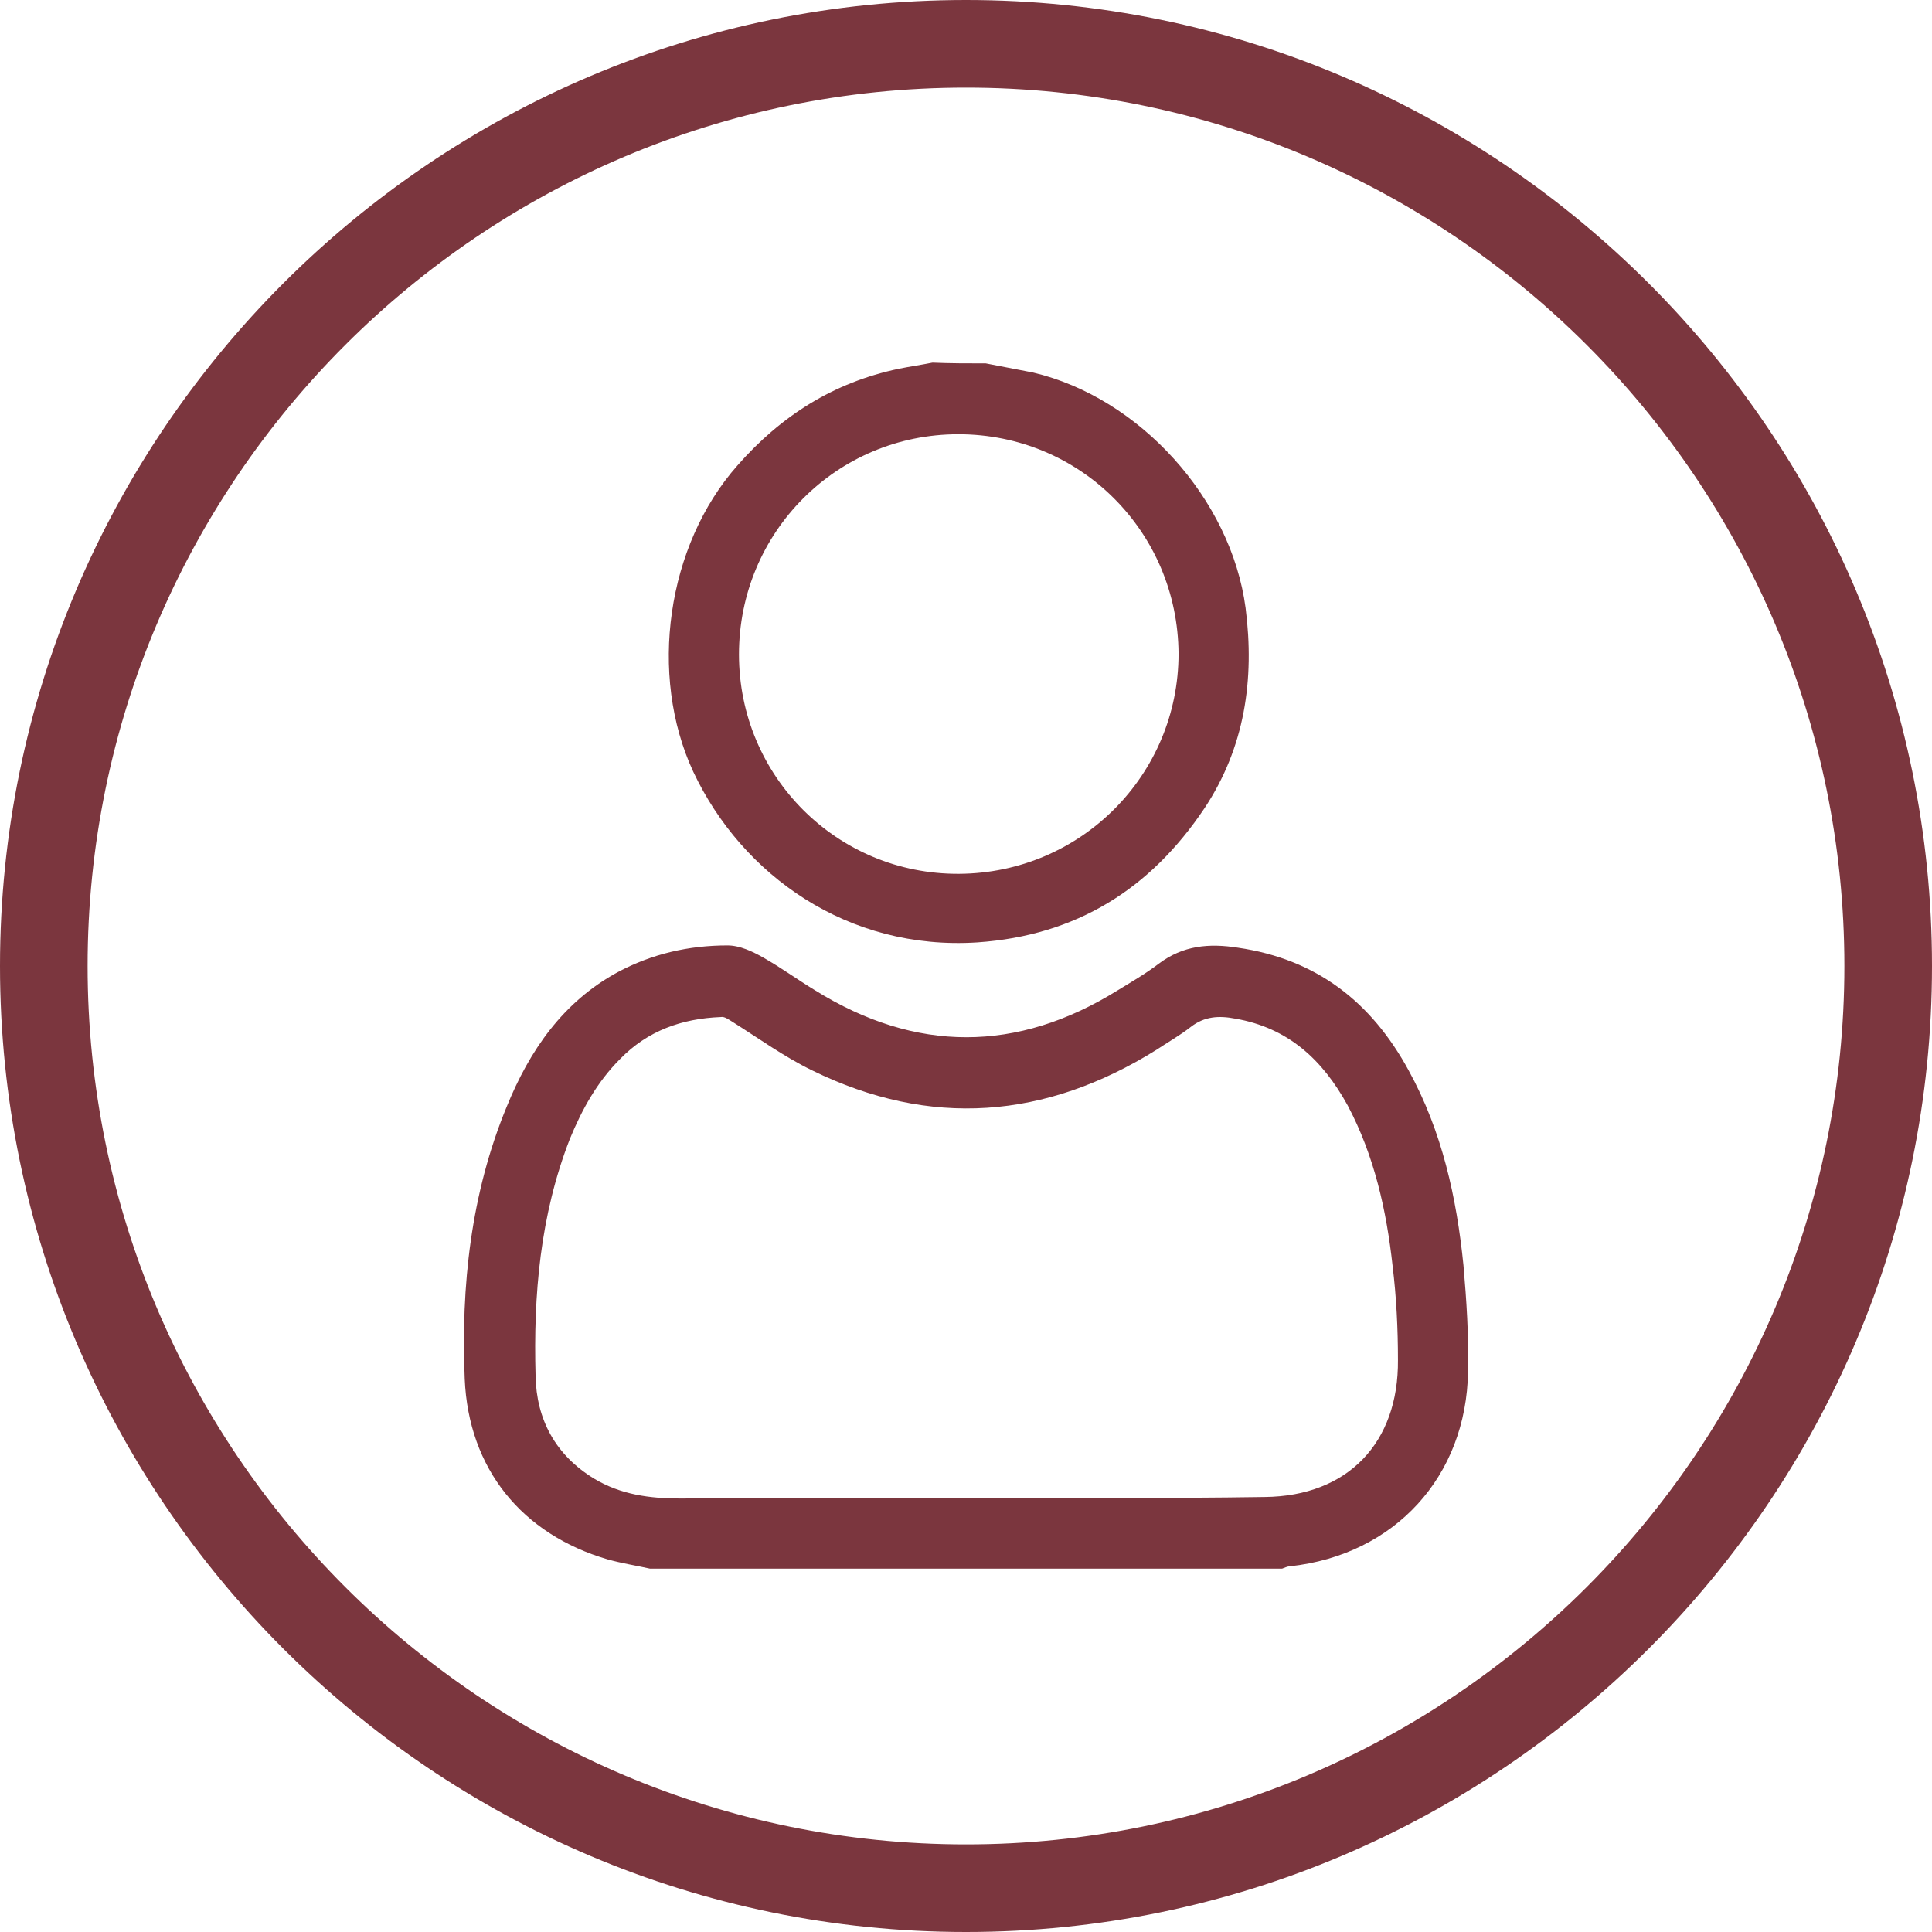<?xml version="1.0" encoding="utf-8"?>
<!-- Generator: Adobe Illustrator 22.0.0, SVG Export Plug-In . SVG Version: 6.00 Build 0)  -->
<svg version="1.1" id="Layer_1" xmlns="http://www.w3.org/2000/svg" xmlns:xlink="http://www.w3.org/1999/xlink" x="0px" y="0px"
	 viewBox="0 0 253.6 253.6" style="enable-background:new 0 0 253.6 253.6;" xml:space="preserve">
<style type="text/css">
	.st0{fill:#7B363E;}
</style>
<g>
	<g>
		<g>
			<g>
				<path class="st0" d="M85.3,205.9c-1.8-0.4-3.7-0.7-5.5-1.2C68.5,201.4,61.5,192.8,61,181c-0.5-12.2,0.8-24.3,5.5-35.7
					c3-7.4,7.4-13.8,14.6-17.7c4.5-2.4,9.3-3.5,14.4-3.5c1.6,0,3.3,0.8,4.7,1.6c2.3,1.3,4.5,2.9,6.8,4.3c13.2,8.2,26.5,8.2,39.7,0
					c1.8-1.1,3.7-2.2,5.4-3.5c3.2-2.4,6.6-2.7,10.4-2.1c10.3,1.5,17.5,7.1,22.4,16.1c4.4,8,6.3,16.7,7.2,25.6
					c0.4,4.6,0.7,9.2,0.6,13.9c-0.2,13.8-9.6,24.1-23.4,25.6c-0.3,0-0.7,0.2-1,0.3C140.7,205.9,113,205.9,85.3,205.9z M126.9,196.6
					C126.9,196.6,126.9,196.6,126.9,196.6c13,0,26,0.1,39.1-0.1c10.9-0.1,17.6-7.1,17.5-18c0-4.1-0.2-8.2-0.7-12.3
					c-0.8-7.3-2.4-14.5-5.9-21.1c-3.3-6-7.8-10.2-14.8-11.4c-2.1-0.4-4-0.3-5.8,1.1c-1.4,1.1-3,2-4.5,3
					c-14.6,9.1-29.7,10.3-45.2,2.7c-3.7-1.8-7-4.2-10.5-6.4c-0.5-0.3-1-0.7-1.5-0.6c-5.1,0.2-9.6,1.8-13.2,5.5c-3,3-5,6.6-6.6,10.5
					c-3.9,10-4.8,20.5-4.5,31.1c0.1,5.7,2.6,10.4,7.7,13.5c3.5,2.1,7.3,2.6,11.3,2.6C101.8,196.6,114.3,196.6,126.9,196.6z"/>
			</g>
			<g>
				<path class="st0" d="M129.4,47.7c2.1,0.4,4.1,0.8,6.2,1.2c14,3.3,26,16.6,27.9,30.9c1.2,9.4-0.1,18.3-5.4,26.3
					c-7.1,10.6-16.8,16.7-29.8,17.6c-17,1.1-30.9-8.8-37.3-22.4c-5.9-12.7-3.5-29.7,5.8-40.2c5.7-6.5,12.6-10.9,21.2-12.7
					c1.5-0.3,2.9-0.5,4.4-0.8C124.7,47.7,127.1,47.7,129.4,47.7z M154.7,85.8c-0.1-16-12.9-28.8-28.9-28.8C109.8,57,97,69.9,97,85.9
					c0,16,12.9,28.9,28.9,28.8C141.9,114.6,154.7,101.7,154.7,85.8z"/>
			</g>
		</g>
		<g>
			<path class="st0" d="M126.8,253.6C56.9,253.6,0,196.7,0,126.8C0,56.9,56.9,0,126.8,0s126.8,56.9,126.8,126.8
				C253.6,196.7,196.7,253.6,126.8,253.6z M126.8,11.5c-63.6,0-115.3,51.7-115.3,115.3s51.7,115.3,115.3,115.3
				s115.3-51.7,115.3-115.3S190.4,11.5,126.8,11.5z"/>
		</g>
	</g>
</g>
</svg>
